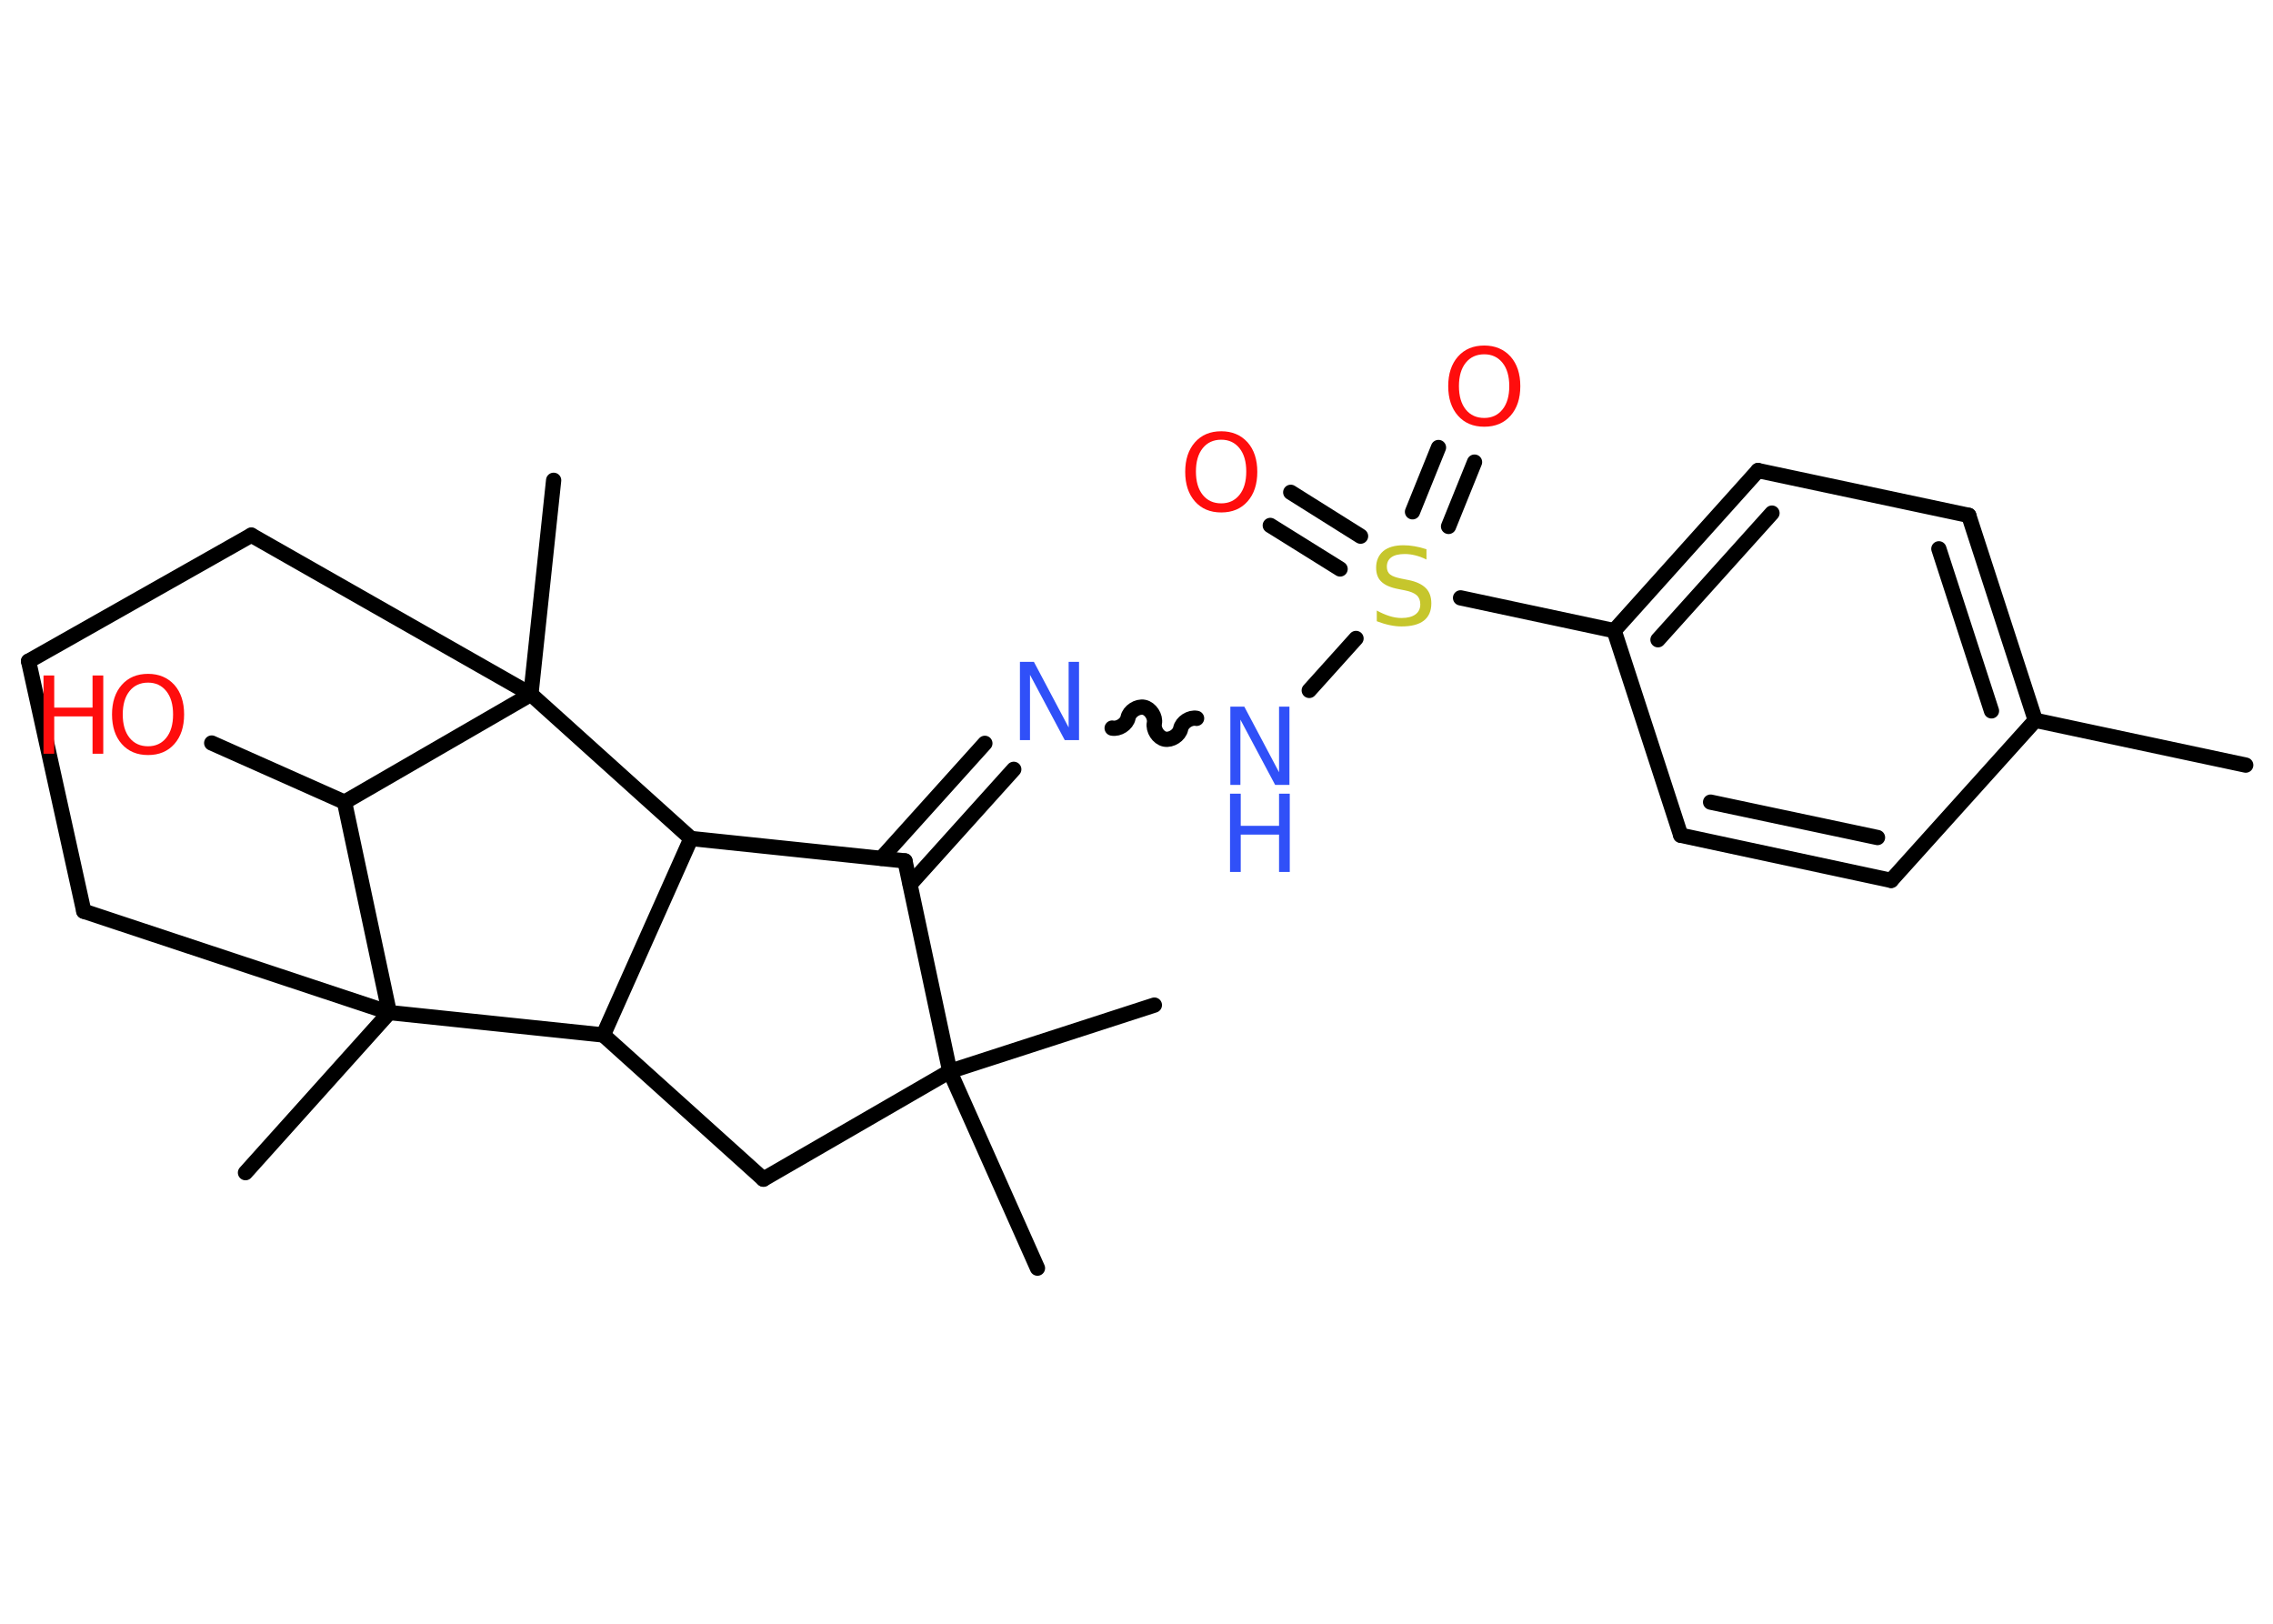 <?xml version='1.0' encoding='UTF-8'?>
<!DOCTYPE svg PUBLIC "-//W3C//DTD SVG 1.1//EN" "http://www.w3.org/Graphics/SVG/1.1/DTD/svg11.dtd">
<svg version='1.2' xmlns='http://www.w3.org/2000/svg' xmlns:xlink='http://www.w3.org/1999/xlink' width='70.0mm' height='50.0mm' viewBox='0 0 70.0 50.0'>
  <desc>Generated by the Chemistry Development Kit (http://github.com/cdk)</desc>
  <g stroke-linecap='round' stroke-linejoin='round' stroke='#000000' stroke-width='.47' fill='#FF0D0D'>
    <rect x='.0' y='.0' width='70.0' height='50.0' fill='#FFFFFF' stroke='none'/>
    <g id='mol1' class='mol'>
      <line id='mol1bnd1' class='bond' x1='69.16' y1='23.56' x2='62.68' y2='22.18'/>
      <g id='mol1bnd2' class='bond'>
        <line x1='62.68' y1='22.18' x2='60.63' y2='15.87'/>
        <line x1='61.33' y1='21.89' x2='59.71' y2='16.9'/>
      </g>
      <line id='mol1bnd3' class='bond' x1='60.63' y1='15.87' x2='54.14' y2='14.49'/>
      <g id='mol1bnd4' class='bond'>
        <line x1='54.14' y1='14.49' x2='49.71' y2='19.42'/>
        <line x1='54.57' y1='15.8' x2='51.06' y2='19.7'/>
      </g>
      <line id='mol1bnd5' class='bond' x1='49.71' y1='19.42' x2='44.98' y2='18.41'/>
      <g id='mol1bnd6' class='bond'>
        <line x1='43.5' y1='15.76' x2='44.3' y2='13.78'/>
        <line x1='44.61' y1='16.21' x2='45.41' y2='14.23'/>
      </g>
      <g id='mol1bnd7' class='bond'>
        <line x1='41.27' y1='17.52' x2='39.12' y2='16.18'/>
        <line x1='41.9' y1='16.51' x2='39.75' y2='15.16'/>
      </g>
      <line id='mol1bnd8' class='bond' x1='41.76' y1='19.66' x2='40.32' y2='21.26'/>
      <path id='mol1bnd9' class='bond' d='M34.25 22.42c.2 .04 .45 -.12 .49 -.32c.04 -.2 .29 -.36 .49 -.32c.2 .04 .36 .29 .32 .49c-.04 .2 .12 .45 .32 .49c.2 .04 .45 -.12 .49 -.32c.04 -.2 .29 -.36 .49 -.32' fill='none' stroke='#000000' stroke-width='.47'/>
      <g id='mol1bnd10' class='bond'>
        <line x1='31.22' y1='23.69' x2='28.03' y2='27.23'/>
        <line x1='30.33' y1='22.89' x2='27.14' y2='26.43'/>
      </g>
      <line id='mol1bnd11' class='bond' x1='27.87' y1='26.51' x2='21.28' y2='25.82'/>
      <line id='mol1bnd12' class='bond' x1='21.28' y1='25.82' x2='18.58' y2='31.87'/>
      <line id='mol1bnd13' class='bond' x1='18.58' y1='31.87' x2='23.51' y2='36.31'/>
      <line id='mol1bnd14' class='bond' x1='23.51' y1='36.31' x2='29.25' y2='32.99'/>
      <line id='mol1bnd15' class='bond' x1='27.87' y1='26.51' x2='29.25' y2='32.99'/>
      <line id='mol1bnd16' class='bond' x1='29.25' y1='32.99' x2='31.95' y2='39.05'/>
      <line id='mol1bnd17' class='bond' x1='29.25' y1='32.99' x2='35.55' y2='30.95'/>
      <line id='mol1bnd18' class='bond' x1='18.58' y1='31.87' x2='11.99' y2='31.18'/>
      <line id='mol1bnd19' class='bond' x1='11.99' y1='31.18' x2='7.56' y2='36.11'/>
      <line id='mol1bnd20' class='bond' x1='11.99' y1='31.18' x2='2.58' y2='28.06'/>
      <line id='mol1bnd21' class='bond' x1='2.58' y1='28.06' x2='.88' y2='20.36'/>
      <line id='mol1bnd22' class='bond' x1='.88' y1='20.36' x2='7.74' y2='16.48'/>
      <line id='mol1bnd23' class='bond' x1='7.74' y1='16.48' x2='16.35' y2='21.38'/>
      <line id='mol1bnd24' class='bond' x1='21.28' y1='25.82' x2='16.35' y2='21.38'/>
      <line id='mol1bnd25' class='bond' x1='16.35' y1='21.38' x2='17.05' y2='14.79'/>
      <line id='mol1bnd26' class='bond' x1='16.35' y1='21.38' x2='10.61' y2='24.7'/>
      <line id='mol1bnd27' class='bond' x1='11.99' y1='31.18' x2='10.61' y2='24.7'/>
      <line id='mol1bnd28' class='bond' x1='10.61' y1='24.7' x2='6.52' y2='22.88'/>
      <line id='mol1bnd29' class='bond' x1='49.71' y1='19.42' x2='51.76' y2='25.72'/>
      <g id='mol1bnd30' class='bond'>
        <line x1='51.76' y1='25.72' x2='58.24' y2='27.11'/>
        <line x1='52.68' y1='24.7' x2='57.82' y2='25.79'/>
      </g>
      <line id='mol1bnd31' class='bond' x1='62.68' y1='22.18' x2='58.24' y2='27.11'/>
      <path id='mol1atm6' class='atom' d='M43.93 16.91v.32q-.18 -.09 -.35 -.13q-.16 -.04 -.32 -.04q-.27 .0 -.41 .1q-.14 .1 -.14 .29q.0 .16 .1 .24q.1 .08 .36 .13l.2 .04q.36 .07 .54 .25q.17 .17 .17 .47q.0 .35 -.23 .53q-.23 .18 -.69 .18q-.17 .0 -.36 -.04q-.19 -.04 -.4 -.12v-.33q.2 .11 .39 .17q.19 .06 .37 .06q.28 .0 .43 -.11q.15 -.11 .15 -.31q.0 -.18 -.11 -.28q-.11 -.1 -.36 -.15l-.2 -.04q-.37 -.07 -.53 -.23q-.16 -.15 -.16 -.43q.0 -.32 .22 -.51q.22 -.18 .62 -.18q.17 .0 .34 .03q.18 .03 .36 .09z' stroke='none' fill='#C6C62C'/>
      <path id='mol1atm7' class='atom' d='M45.71 10.91q-.36 .0 -.57 .26q-.21 .26 -.21 .72q.0 .46 .21 .72q.21 .26 .57 .26q.35 .0 .56 -.26q.21 -.26 .21 -.72q.0 -.46 -.21 -.72q-.21 -.26 -.56 -.26zM45.71 10.64q.5 .0 .81 .34q.3 .34 .3 .91q.0 .57 -.3 .91q-.3 .34 -.81 .34q-.51 .0 -.81 -.34q-.3 -.34 -.3 -.91q.0 -.57 .3 -.91q.3 -.34 .81 -.34z' stroke='none'/>
      <path id='mol1atm8' class='atom' d='M37.61 13.54q-.36 .0 -.57 .26q-.21 .26 -.21 .72q.0 .46 .21 .72q.21 .26 .57 .26q.35 .0 .56 -.26q.21 -.26 .21 -.72q.0 -.46 -.21 -.72q-.21 -.26 -.56 -.26zM37.61 13.28q.5 .0 .81 .34q.3 .34 .3 .91q.0 .57 -.3 .91q-.3 .34 -.81 .34q-.51 .0 -.81 -.34q-.3 -.34 -.3 -.91q.0 -.57 .3 -.91q.3 -.34 .81 -.34z' stroke='none'/>
      <g id='mol1atm9' class='atom'>
        <path d='M37.88 21.76h.44l1.07 2.02v-2.02h.32v2.41h-.44l-1.07 -2.01v2.01h-.31v-2.41z' stroke='none' fill='#3050F8'/>
        <path d='M37.88 24.44h.33v.99h1.18v-.99h.33v2.41h-.33v-1.15h-1.18v1.15h-.33v-2.41z' stroke='none' fill='#3050F8'/>
      </g>
      <path id='mol1atm10' class='atom' d='M31.4 20.38h.44l1.07 2.02v-2.02h.32v2.41h-.44l-1.07 -2.01v2.01h-.31v-2.41z' stroke='none' fill='#3050F8'/>
      <g id='mol1atm26' class='atom'>
        <path d='M4.56 21.02q-.36 .0 -.57 .26q-.21 .26 -.21 .72q.0 .46 .21 .72q.21 .26 .57 .26q.35 .0 .56 -.26q.21 -.26 .21 -.72q.0 -.46 -.21 -.72q-.21 -.26 -.56 -.26zM4.56 20.75q.5 .0 .81 .34q.3 .34 .3 .91q.0 .57 -.3 .91q-.3 .34 -.81 .34q-.51 .0 -.81 -.34q-.3 -.34 -.3 -.91q.0 -.57 .3 -.91q.3 -.34 .81 -.34z' stroke='none'/>
        <path d='M1.34 20.8h.33v.99h1.18v-.99h.33v2.41h-.33v-1.15h-1.18v1.15h-.33v-2.41z' stroke='none'/>
      </g>
    </g>
  </g>
</svg>
